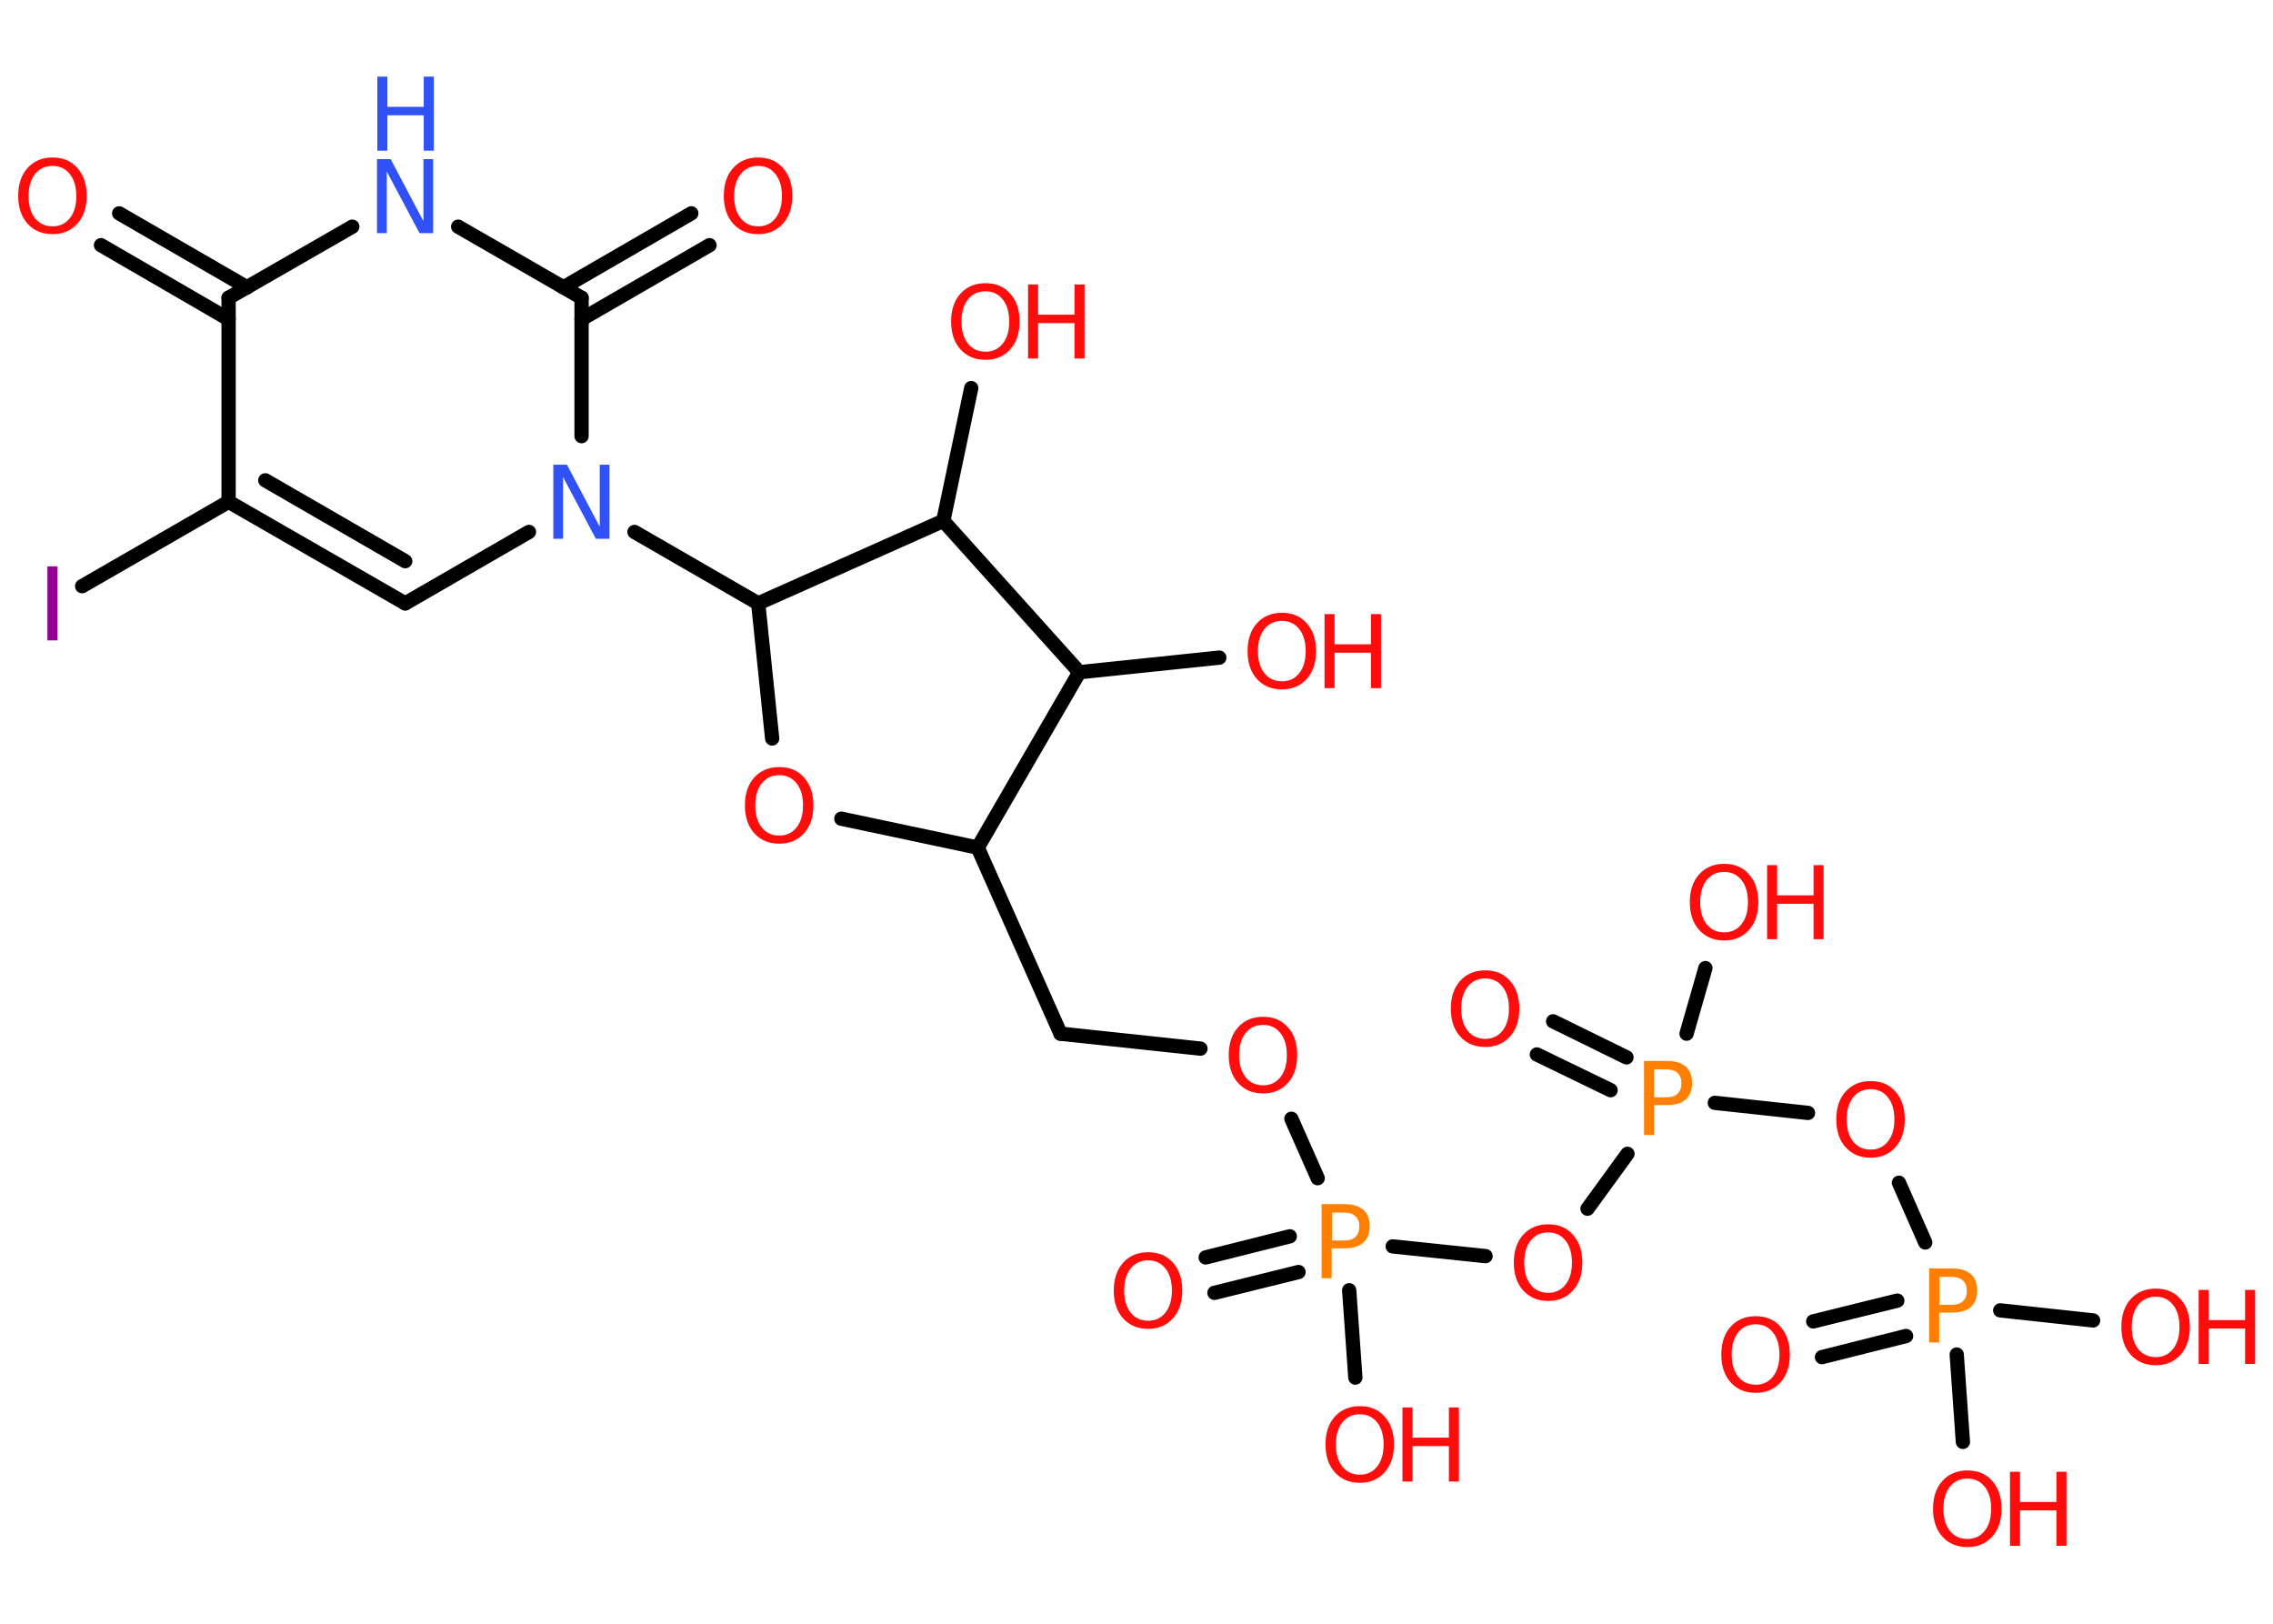<?xml version='1.0' encoding='UTF-8'?>
<!DOCTYPE svg PUBLIC "-//W3C//DTD SVG 1.1//EN" "http://www.w3.org/Graphics/SVG/1.1/DTD/svg11.dtd">
<svg version='1.2' xmlns='http://www.w3.org/2000/svg' xmlns:xlink='http://www.w3.org/1999/xlink' width='70.0mm' height='50.0mm' viewBox='0 0 70.0 50.0'>
  <desc>Generated by the Chemistry Development Kit (http://github.com/cdk)</desc>
  <g stroke-linecap='round' stroke-linejoin='round' stroke='#000000' stroke-width='.44' fill='#FF0D0D'>
    <rect x='.0' y='.0' width='70.0' height='50.0' fill='#FFFFFF' stroke='none'/>
    <g id='mol1' class='mol'>
      <g id='mol1bnd1' class='bond'>
        <line x1='3.67' y1='6.57' x2='7.61' y2='8.85'/>
        <line x1='3.11' y1='7.55' x2='7.04' y2='9.83'/>
      </g>
      <line id='mol1bnd2' class='bond' x1='7.04' y1='9.17' x2='10.85' y2='6.98'/>
      <line id='mol1bnd3' class='bond' x1='14.11' y1='6.98' x2='17.91' y2='9.17'/>
      <g id='mol1bnd4' class='bond'>
        <line x1='17.35' y1='8.85' x2='21.29' y2='6.57'/>
        <line x1='17.91' y1='9.83' x2='21.85' y2='7.55'/>
      </g>
      <line id='mol1bnd5' class='bond' x1='17.91' y1='9.17' x2='17.91' y2='13.43'/>
      <line id='mol1bnd6' class='bond' x1='19.54' y1='16.38' x2='23.35' y2='18.58'/>
      <line id='mol1bnd7' class='bond' x1='23.35' y1='18.58' x2='23.78' y2='22.74'/>
      <line id='mol1bnd8' class='bond' x1='25.91' y1='25.21' x2='30.11' y2='26.1'/>
      <line id='mol1bnd9' class='bond' x1='30.11' y1='26.1' x2='32.66' y2='31.83'/>
      <line id='mol1bnd10' class='bond' x1='32.66' y1='31.83' x2='36.97' y2='32.29'/>
      <line id='mol1bnd11' class='bond' x1='39.77' y1='34.45' x2='40.58' y2='36.28'/>
      <g id='mol1bnd12' class='bond'>
        <line x1='39.99' y1='39.17' x2='37.4' y2='39.81'/>
        <line x1='39.72' y1='38.07' x2='37.13' y2='38.72'/>
      </g>
      <line id='mol1bnd13' class='bond' x1='41.55' y1='39.73' x2='41.74' y2='42.42'/>
      <line id='mol1bnd14' class='bond' x1='42.89' y1='38.38' x2='45.75' y2='38.68'/>
      <line id='mol1bnd15' class='bond' x1='48.89' y1='37.22' x2='50.12' y2='35.53'/>
      <g id='mol1bnd16' class='bond'>
        <line x1='49.6' y1='33.57' x2='47.33' y2='32.47'/>
        <line x1='50.09' y1='32.56' x2='47.83' y2='31.45'/>
      </g>
      <line id='mol1bnd17' class='bond' x1='51.94' y1='31.83' x2='52.52' y2='29.81'/>
      <line id='mol1bnd18' class='bond' x1='52.81' y1='33.96' x2='55.68' y2='34.27'/>
      <line id='mol1bnd19' class='bond' x1='58.48' y1='36.42' x2='59.29' y2='38.26'/>
      <g id='mol1bnd20' class='bond'>
        <line x1='58.7' y1='41.14' x2='56.11' y2='41.79'/>
        <line x1='58.43' y1='40.05' x2='55.84' y2='40.69'/>
      </g>
      <line id='mol1bnd21' class='bond' x1='61.6' y1='40.35' x2='64.46' y2='40.66'/>
      <line id='mol1bnd22' class='bond' x1='60.26' y1='41.71' x2='60.45' y2='44.4'/>
      <line id='mol1bnd23' class='bond' x1='30.11' y1='26.1' x2='33.24' y2='20.7'/>
      <line id='mol1bnd24' class='bond' x1='33.24' y1='20.7' x2='37.55' y2='20.25'/>
      <line id='mol1bnd25' class='bond' x1='33.24' y1='20.7' x2='29.05' y2='16.04'/>
      <line id='mol1bnd26' class='bond' x1='23.35' y1='18.58' x2='29.05' y2='16.04'/>
      <line id='mol1bnd27' class='bond' x1='29.05' y1='16.04' x2='29.91' y2='11.95'/>
      <line id='mol1bnd28' class='bond' x1='16.29' y1='16.38' x2='12.48' y2='18.58'/>
      <g id='mol1bnd29' class='bond'>
        <line x1='7.04' y1='15.45' x2='12.48' y2='18.58'/>
        <line x1='8.17' y1='14.79' x2='12.48' y2='17.28'/>
      </g>
      <line id='mol1bnd30' class='bond' x1='7.04' y1='9.17' x2='7.04' y2='15.45'/>
      <line id='mol1bnd31' class='bond' x1='7.04' y1='15.45' x2='2.53' y2='18.05'/>
      <path id='mol1atm1' class='atom' d='M1.62 5.11q-.34 .0 -.54 .25q-.2 .25 -.2 .68q.0 .43 .2 .68q.2 .25 .54 .25q.33 .0 .53 -.25q.2 -.25 .2 -.68q.0 -.43 -.2 -.68q-.2 -.25 -.53 -.25zM1.62 4.85q.48 .0 .76 .32q.29 .32 .29 .86q.0 .54 -.29 .86q-.29 .32 -.76 .32q-.48 .0 -.77 -.32q-.29 -.32 -.29 -.86q.0 -.54 .29 -.86q.29 -.32 .77 -.32z' stroke='none'/>
      <g id='mol1atm3' class='atom'>
        <path d='M11.62 4.9h.41l1.01 1.91v-1.91h.3v2.28h-.42l-1.01 -1.9v1.9h-.3v-2.28z' stroke='none' fill='#3050F8'/>
        <path d='M11.62 2.36h.31v.93h1.12v-.93h.31v2.28h-.31v-1.09h-1.12v1.09h-.31v-2.28z' stroke='none' fill='#3050F8'/>
      </g>
      <path id='mol1atm5' class='atom' d='M23.35 5.11q-.34 .0 -.54 .25q-.2 .25 -.2 .68q.0 .43 .2 .68q.2 .25 .54 .25q.33 .0 .53 -.25q.2 -.25 .2 -.68q.0 -.43 -.2 -.68q-.2 -.25 -.53 -.25zM23.35 4.85q.48 .0 .76 .32q.29 .32 .29 .86q.0 .54 -.29 .86q-.29 .32 -.76 .32q-.48 .0 -.77 -.32q-.29 -.32 -.29 -.86q.0 -.54 .29 -.86q.29 -.32 .77 -.32z' stroke='none'/>
      <path id='mol1atm6' class='atom' d='M17.05 14.31h.41l1.01 1.91v-1.91h.3v2.28h-.42l-1.01 -1.9v1.9h-.3v-2.28z' stroke='none' fill='#3050F8'/>
      <path id='mol1atm8' class='atom' d='M24.0 23.87q-.34 .0 -.54 .25q-.2 .25 -.2 .68q.0 .43 .2 .68q.2 .25 .54 .25q.33 .0 .53 -.25q.2 -.25 .2 -.68q.0 -.43 -.2 -.68q-.2 -.25 -.53 -.25zM24.0 23.62q.48 .0 .76 .32q.29 .32 .29 .86q.0 .54 -.29 .86q-.29 .32 -.76 .32q-.48 .0 -.77 -.32q-.29 -.32 -.29 -.86q.0 -.54 .29 -.86q.29 -.32 .77 -.32z' stroke='none'/>
      <path id='mol1atm11' class='atom' d='M38.9 31.56q-.34 .0 -.54 .25q-.2 .25 -.2 .68q.0 .43 .2 .68q.2 .25 .54 .25q.33 .0 .53 -.25q.2 -.25 .2 -.68q.0 -.43 -.2 -.68q-.2 -.25 -.53 -.25zM38.9 31.31q.48 .0 .76 .32q.29 .32 .29 .86q.0 .54 -.29 .86q-.29 .32 -.76 .32q-.48 .0 -.77 -.32q-.29 -.32 -.29 -.86q.0 -.54 .29 -.86q.29 -.32 .77 -.32z' stroke='none'/>
      <path id='mol1atm12' class='atom' d='M41.02 37.34v.86h.39q.21 .0 .33 -.11q.12 -.11 .12 -.32q.0 -.21 -.12 -.32q-.12 -.11 -.33 -.11h-.39zM40.71 37.08h.69q.38 .0 .58 .17q.2 .17 .2 .51q.0 .33 -.2 .51q-.2 .17 -.58 .17h-.39v.92h-.31v-2.28z' stroke='none' fill='#FF8000'/>
      <path id='mol1atm13' class='atom' d='M35.36 38.81q-.34 .0 -.54 .25q-.2 .25 -.2 .68q.0 .43 .2 .68q.2 .25 .54 .25q.33 .0 .53 -.25q.2 -.25 .2 -.68q.0 -.43 -.2 -.68q-.2 -.25 -.53 -.25zM35.36 38.56q.48 .0 .76 .32q.29 .32 .29 .86q.0 .54 -.29 .86q-.29 .32 -.76 .32q-.48 .0 -.77 -.32q-.29 -.32 -.29 -.86q.0 -.54 .29 -.86q.29 -.32 .77 -.32z' stroke='none'/>
      <g id='mol1atm14' class='atom'>
        <path d='M41.88 43.55q-.34 .0 -.54 .25q-.2 .25 -.2 .68q.0 .43 .2 .68q.2 .25 .54 .25q.33 .0 .53 -.25q.2 -.25 .2 -.68q.0 -.43 -.2 -.68q-.2 -.25 -.53 -.25zM41.88 43.3q.48 .0 .76 .32q.29 .32 .29 .86q.0 .54 -.29 .86q-.29 .32 -.76 .32q-.48 .0 -.77 -.32q-.29 -.32 -.29 -.86q.0 -.54 .29 -.86q.29 -.32 .77 -.32z' stroke='none'/>
        <path d='M43.19 43.34h.31v.93h1.12v-.93h.31v2.28h-.31v-1.09h-1.12v1.09h-.31v-2.28z' stroke='none'/>
      </g>
      <path id='mol1atm15' class='atom' d='M47.68 37.95q-.34 .0 -.54 .25q-.2 .25 -.2 .68q.0 .43 .2 .68q.2 .25 .54 .25q.33 .0 .53 -.25q.2 -.25 .2 -.68q.0 -.43 -.2 -.68q-.2 -.25 -.53 -.25zM47.68 37.7q.48 .0 .76 .32q.29 .32 .29 .86q.0 .54 -.29 .86q-.29 .32 -.76 .32q-.48 .0 -.77 -.32q-.29 -.32 -.29 -.86q.0 -.54 .29 -.86q.29 -.32 .77 -.32z' stroke='none'/>
      <path id='mol1atm16' class='atom' d='M50.94 32.93v.86h.39q.21 .0 .33 -.11q.12 -.11 .12 -.32q.0 -.21 -.12 -.32q-.12 -.11 -.33 -.11h-.39zM50.64 32.67h.69q.38 .0 .58 .17q.2 .17 .2 .51q.0 .33 -.2 .51q-.2 .17 -.58 .17h-.39v.92h-.31v-2.28z' stroke='none' fill='#FF8000'/>
      <path id='mol1atm17' class='atom' d='M45.74 30.13q-.34 .0 -.54 .25q-.2 .25 -.2 .68q.0 .43 .2 .68q.2 .25 .54 .25q.33 .0 .53 -.25q.2 -.25 .2 -.68q.0 -.43 -.2 -.68q-.2 -.25 -.53 -.25zM45.74 29.88q.48 .0 .76 .32q.29 .32 .29 .86q.0 .54 -.29 .86q-.29 .32 -.76 .32q-.48 .0 -.77 -.32q-.29 -.32 -.29 -.86q.0 -.54 .29 -.86q.29 -.32 .77 -.32z' stroke='none'/>
      <g id='mol1atm18' class='atom'>
        <path d='M53.1 26.85q-.34 .0 -.54 .25q-.2 .25 -.2 .68q.0 .43 .2 .68q.2 .25 .54 .25q.33 .0 .53 -.25q.2 -.25 .2 -.68q.0 -.43 -.2 -.68q-.2 -.25 -.53 -.25zM53.1 26.6q.48 .0 .76 .32q.29 .32 .29 .86q.0 .54 -.29 .86q-.29 .32 -.76 .32q-.48 .0 -.77 -.32q-.29 -.32 -.29 -.86q.0 -.54 .29 -.86q.29 -.32 .77 -.32z' stroke='none'/>
        <path d='M54.42 26.64h.31v.93h1.12v-.93h.31v2.28h-.31v-1.09h-1.12v1.09h-.31v-2.28z' stroke='none'/>
      </g>
      <path id='mol1atm19' class='atom' d='M57.61 33.54q-.34 .0 -.54 .25q-.2 .25 -.2 .68q.0 .43 .2 .68q.2 .25 .54 .25q.33 .0 .53 -.25q.2 -.25 .2 -.68q.0 -.43 -.2 -.68q-.2 -.25 -.53 -.25zM57.61 33.29q.48 .0 .76 .32q.29 .32 .29 .86q.0 .54 -.29 .86q-.29 .32 -.76 .32q-.48 .0 -.77 -.32q-.29 -.32 -.29 -.86q.0 -.54 .29 -.86q.29 -.32 .77 -.32z' stroke='none'/>
      <path id='mol1atm20' class='atom' d='M59.73 39.32v.86h.39q.21 .0 .33 -.11q.12 -.11 .12 -.32q.0 -.21 -.12 -.32q-.12 -.11 -.33 -.11h-.39zM59.42 39.06h.69q.38 .0 .58 .17q.2 .17 .2 .51q.0 .33 -.2 .51q-.2 .17 -.58 .17h-.39v.92h-.31v-2.28z' stroke='none' fill='#FF8000'/>
      <path id='mol1atm21' class='atom' d='M54.07 40.78q-.34 .0 -.54 .25q-.2 .25 -.2 .68q.0 .43 .2 .68q.2 .25 .54 .25q.33 .0 .53 -.25q.2 -.25 .2 -.68q.0 -.43 -.2 -.68q-.2 -.25 -.53 -.25zM54.07 40.53q.48 .0 .76 .32q.29 .32 .29 .86q.0 .54 -.29 .86q-.29 .32 -.76 .32q-.48 .0 -.77 -.32q-.29 -.32 -.29 -.86q.0 -.54 .29 -.86q.29 -.32 .77 -.32z' stroke='none'/>
      <g id='mol1atm22' class='atom'>
        <path d='M66.39 39.93q-.34 .0 -.54 .25q-.2 .25 -.2 .68q.0 .43 .2 .68q.2 .25 .54 .25q.33 .0 .53 -.25q.2 -.25 .2 -.68q.0 -.43 -.2 -.68q-.2 -.25 -.53 -.25zM66.39 39.68q.48 .0 .76 .32q.29 .32 .29 .86q.0 .54 -.29 .86q-.29 .32 -.76 .32q-.48 .0 -.77 -.32q-.29 -.32 -.29 -.86q.0 -.54 .29 -.86q.29 -.32 .77 -.32z' stroke='none'/>
        <path d='M67.71 39.72h.31v.93h1.12v-.93h.31v2.28h-.31v-1.09h-1.12v1.09h-.31v-2.28z' stroke='none'/>
      </g>
      <g id='mol1atm23' class='atom'>
        <path d='M60.59 45.53q-.34 .0 -.54 .25q-.2 .25 -.2 .68q.0 .43 .2 .68q.2 .25 .54 .25q.33 .0 .53 -.25q.2 -.25 .2 -.68q.0 -.43 -.2 -.68q-.2 -.25 -.53 -.25zM60.59 45.28q.48 .0 .76 .32q.29 .32 .29 .86q.0 .54 -.29 .86q-.29 .32 -.76 .32q-.48 .0 -.77 -.32q-.29 -.32 -.29 -.86q.0 -.54 .29 -.86q.29 -.32 .77 -.32z' stroke='none'/>
        <path d='M61.9 45.32h.31v.93h1.12v-.93h.31v2.28h-.31v-1.09h-1.12v1.09h-.31v-2.28z' stroke='none'/>
      </g>
      <g id='mol1atm25' class='atom'>
        <path d='M39.48 19.12q-.34 .0 -.54 .25q-.2 .25 -.2 .68q.0 .43 .2 .68q.2 .25 .54 .25q.33 .0 .53 -.25q.2 -.25 .2 -.68q.0 -.43 -.2 -.68q-.2 -.25 -.53 -.25zM39.48 18.87q.48 .0 .76 .32q.29 .32 .29 .86q.0 .54 -.29 .86q-.29 .32 -.76 .32q-.48 .0 -.77 -.32q-.29 -.32 -.29 -.86q.0 -.54 .29 -.86q.29 -.32 .77 -.32z' stroke='none'/>
        <path d='M40.79 18.91h.31v.93h1.12v-.93h.31v2.28h-.31v-1.09h-1.12v1.09h-.31v-2.28z' stroke='none'/>
      </g>
      <g id='mol1atm27' class='atom'>
        <path d='M30.35 8.97q-.34 .0 -.54 .25q-.2 .25 -.2 .68q.0 .43 .2 .68q.2 .25 .54 .25q.33 .0 .53 -.25q.2 -.25 .2 -.68q.0 -.43 -.2 -.68q-.2 -.25 -.53 -.25zM30.35 8.72q.48 .0 .76 .32q.29 .32 .29 .86q.0 .54 -.29 .86q-.29 .32 -.76 .32q-.48 .0 -.77 -.32q-.29 -.32 -.29 -.86q.0 -.54 .29 -.86q.29 -.32 .77 -.32z' stroke='none'/>
        <path d='M31.66 8.76h.31v.93h1.12v-.93h.31v2.28h-.31v-1.09h-1.12v1.09h-.31v-2.28z' stroke='none'/>
      </g>
      <path id='mol1atm30' class='atom' d='M1.46 17.44h.31v2.28h-.31v-2.28z' stroke='none' fill='#940094'/>
    </g>
  </g>
</svg>
